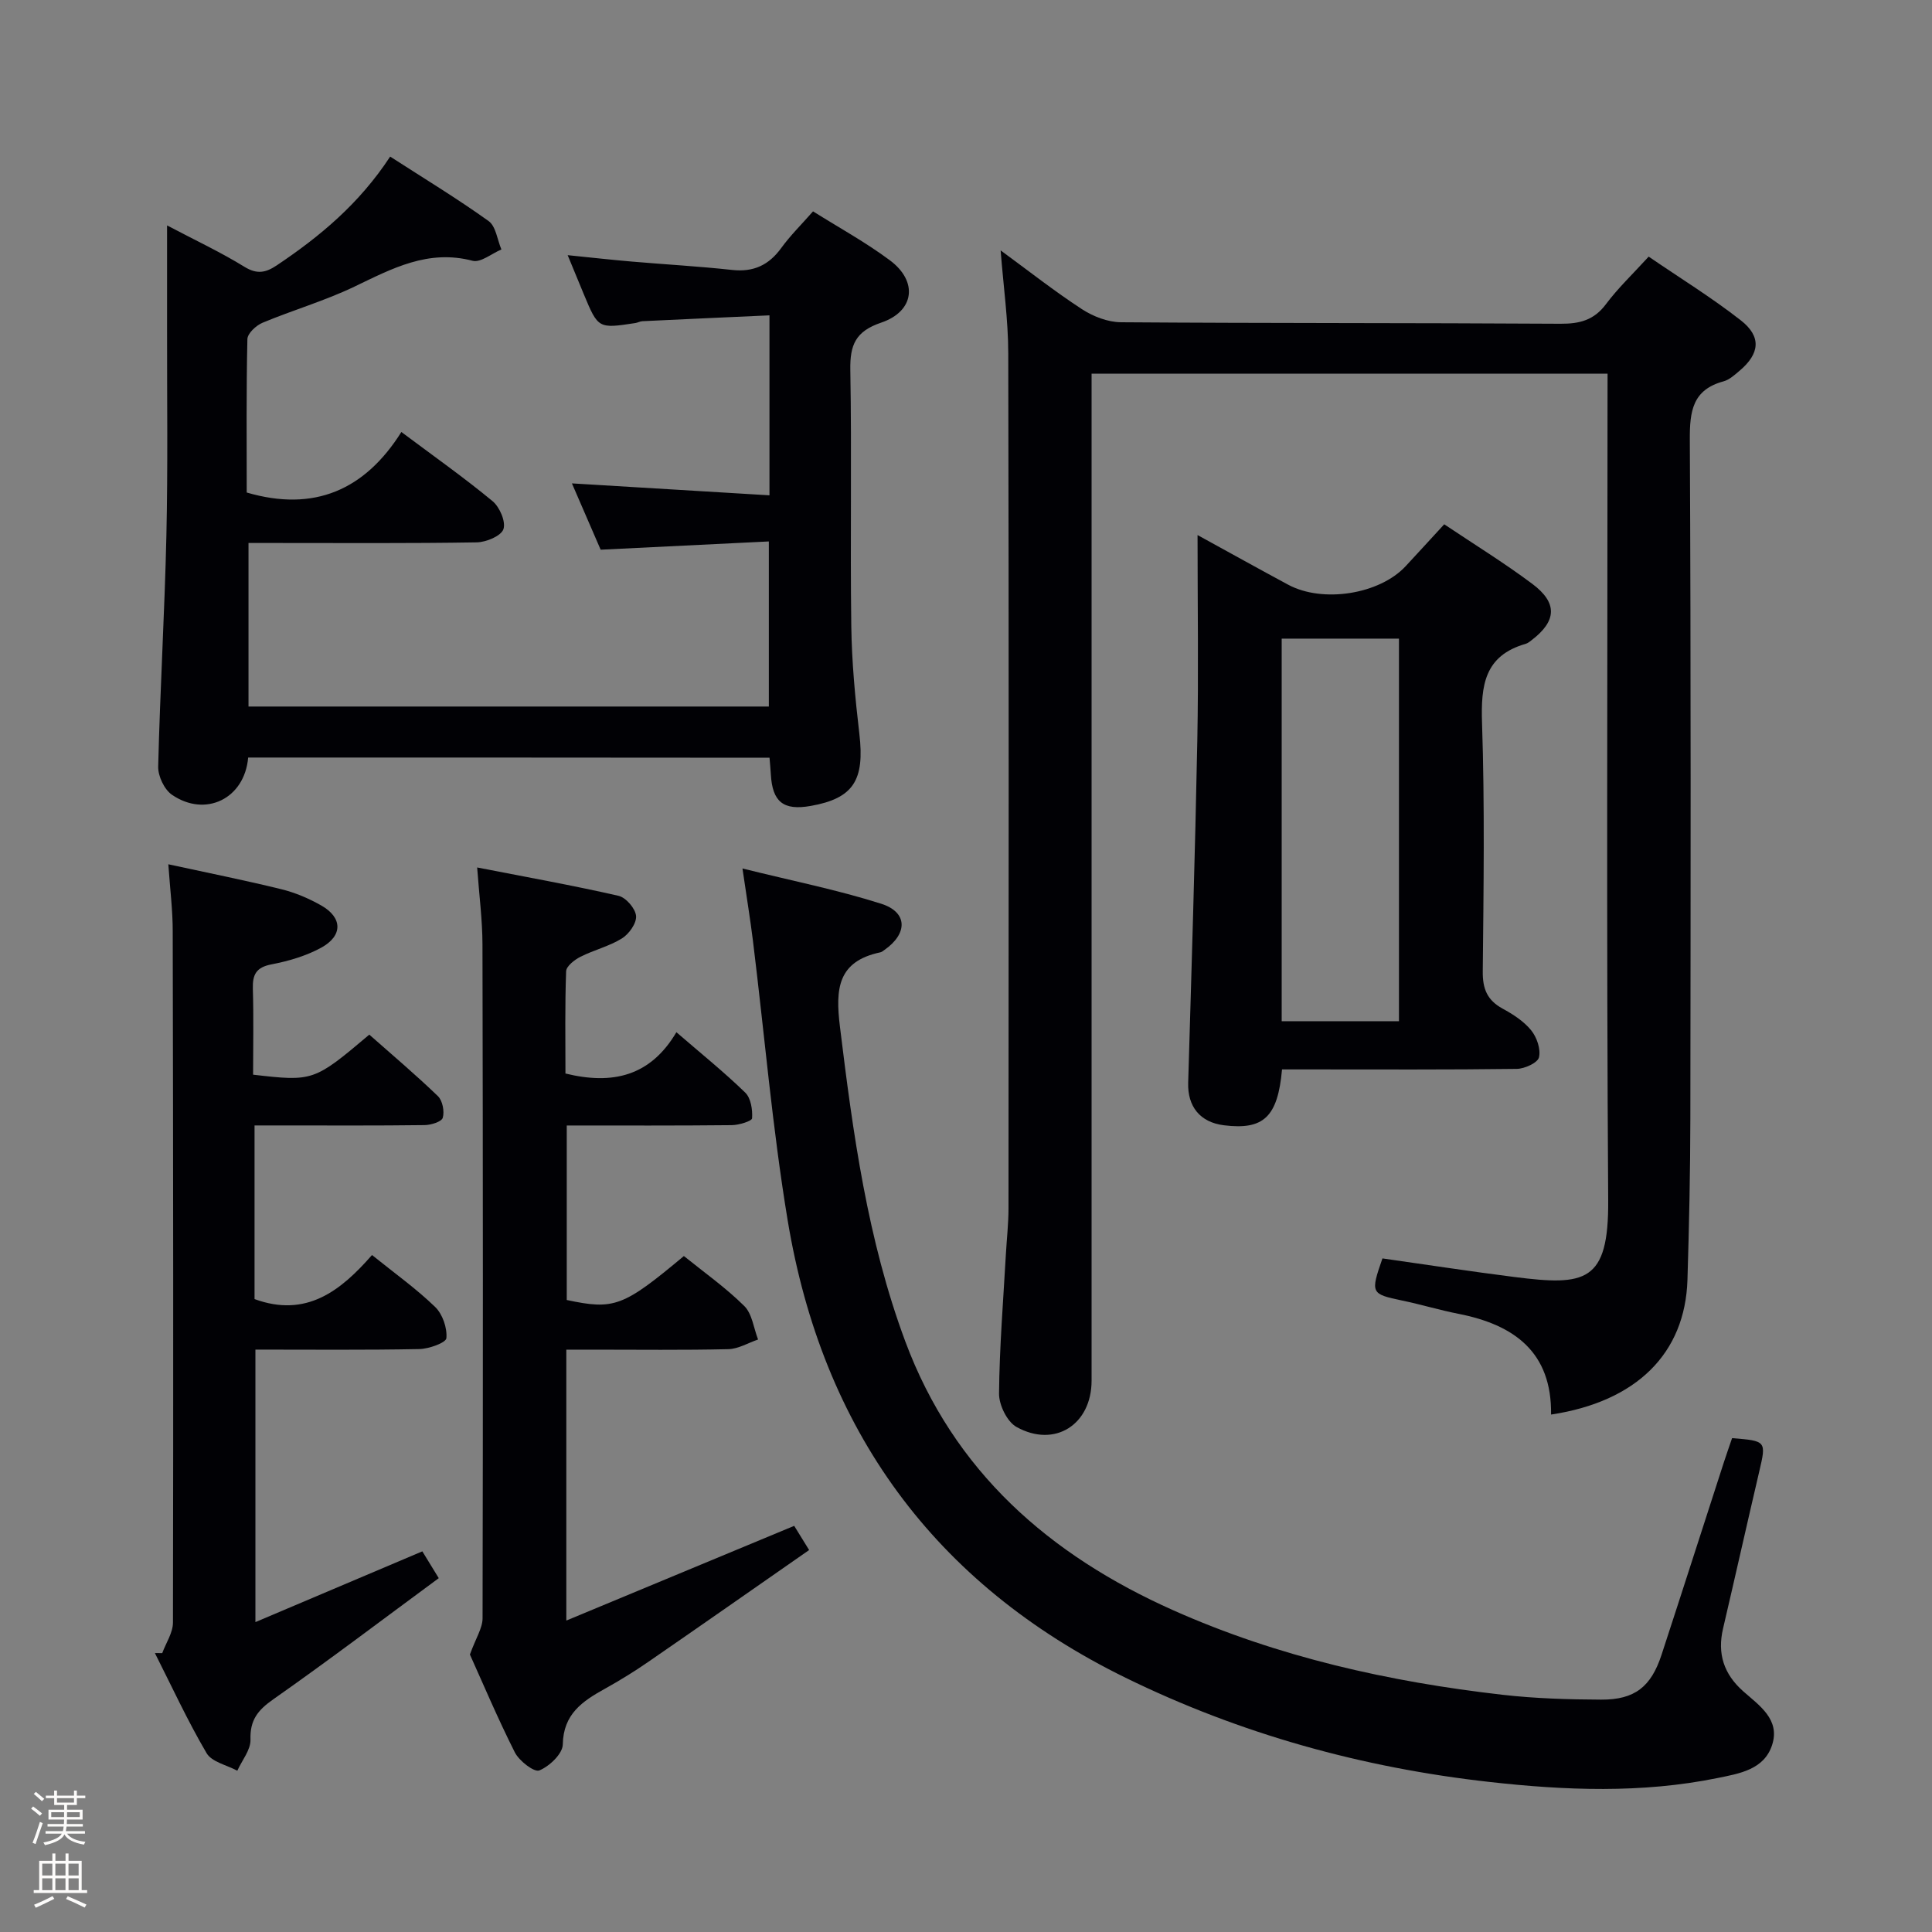 <svg enable-background="new 0 0 400 400" viewBox="0 0 400 400" xmlns="http://www.w3.org/2000/svg"><rect x="0" y="0" width="400" height="400" fill="#808080" stroke="none"/><path d="m6.44 374.46.42-.45c.65.47 1.27.95 1.85 1.44l-.45.49c-.65-.56-1.25-1.06-1.82-1.48m.93 7.33-.63-.26c.55-1.36 1.05-2.8 1.52-4.33.19.1.38.19.59.27-.46 1.29-.95 2.73-1.48 4.32m-.38-10.38.44-.42c.43.34 1.01.82 1.74 1.44l-.49.49c-.53-.51-1.09-1.01-1.69-1.51m2.5.35h1.72v-1.04h.59v1.04h3.52v-1.04h.59v1.04h1.75v.53h-1.75v1.42h-2.03v.97h3.22v2.03h-3.24c0 .35-.01.66-.03.93h3.32v.53h-3.37c-.03.27-.08.58-.15.94h3.96v.53h-3.71c.67.92 1.93 1.48 3.79 1.68-.13.24-.23.44-.29.59-2.13-.38-3.48-1.08-4.04-2.12-.43.97-1.77 1.72-4.03 2.23-.09-.19-.2-.37-.33-.55 2.1-.42 3.37-1.03 3.81-1.83h-3.36v-.53h3.58c.08-.29.13-.61.16-.94h-3.33v-.53h3.39c.02-.27.04-.58.04-.93h-3.23v-2.03h3.25v-.97h-2.07v-1.42h-1.73zm1.12 3.44v1h2.65c.01-.3.02-.44.01-.4v-.25-.35zm1.19-2h3.52v-.91h-3.52zm4.71 2h-2.63v.59c0 .15-.01.28-.01.4h2.64z" fill="#fcfbfa"/><path d="m13.56 383.74h.63v1.52h2.72v6.07h1.13v.6h-11.06v-.6h1.13v-6.07h2.73v-1.52h.63v1.52h2.1v-1.52zm-2.69 8.83.38.56c-1.24.63-2.53 1.25-3.85 1.85-.1-.21-.21-.42-.34-.63 1.36-.55 2.63-1.15 3.81-1.78m-2.13-4.27h2.1v-2.45h-2.1zm0 3.04h2.1v-2.46h-2.1zm2.72-3.04h2.1v-2.45h-2.1zm0 3.04h2.1v-2.46h-2.1zm6.07 3.6c-1.41-.71-2.7-1.3-3.86-1.78l.35-.56c1.45.62 2.75 1.19 3.88 1.72zm-1.25-9.09h-2.1v2.45h2.1zm-2.09 5.49h2.1v-2.46h-2.1z" fill="#fcfbfa"/><g fill="#010105"><path d="m332.83 77.36c-35.78 0-71.02 0-106.83 0v5.99 202.5c0 9.08-7.6 14-15.54 9.59-1.95-1.08-3.64-4.56-3.62-6.92.09-9.64.88-19.27 1.42-28.9.18-3.15.54-6.31.54-9.46.03-59 .08-118-.05-177-.01-6.91-1-13.82-1.58-21.32 5.8 4.25 11.13 8.45 16.8 12.15 2.33 1.52 5.38 2.71 8.12 2.73 30.33.22 60.66.12 90.99.31 3.98.02 6.94-.74 9.42-4.06 2.47-3.31 5.51-6.19 8.84-9.84 6.41 4.39 13.03 8.46 19.11 13.22 4.29 3.37 3.88 6.89-.29 10.41-1.01.85-2.1 1.86-3.31 2.19-6.43 1.74-7.02 6.17-6.99 12.07.24 46.83.17 93.67.11 140.5-.02 11.15-.26 22.3-.6 33.44-.47 15.26-10.55 25.24-28.24 27.91.18-12.94-7.64-18.6-19.18-20.86-3.9-.77-7.73-1.93-11.62-2.74-6.51-1.37-6.62-1.5-4.11-8.73 9.02 1.28 18.16 2.69 27.33 3.85 14.67 1.86 19.53 1.16 19.41-15.88-.37-55-.14-110-.14-165 .01-1.96.01-3.92.01-6.15z"/><path d="m51.38 156.84c-.74 8.56-8.87 12.46-15.79 7.7-1.58-1.09-2.89-3.87-2.84-5.83.39-15.95 1.34-31.89 1.7-47.85.32-14.15.12-28.32.14-42.48.01-6.96 0-13.91 0-21.71 5.9 3.11 11.14 5.56 16.02 8.57 2.62 1.61 4.41 1.22 6.69-.3 8.91-5.97 17.06-12.73 23.48-22.52 6.89 4.45 13.81 8.64 20.37 13.34 1.52 1.08 1.81 3.88 2.66 5.89-2.01.84-4.3 2.78-5.97 2.34-9.22-2.42-16.68 1.62-24.49 5.37-6.12 2.93-12.71 4.84-18.99 7.46-1.34.56-3.12 2.21-3.14 3.4-.24 10.64-.14 21.29-.14 31.75 13.95 4.09 24.46-.51 32.02-12.53 6.74 5.04 12.99 9.45 18.87 14.31 1.48 1.22 2.79 4.26 2.26 5.81-.48 1.41-3.56 2.69-5.51 2.73-13.82.23-27.65.13-41.48.13-1.81 0-3.61 0-5.79 0v33.86h107.73c0-11.14 0-22.17 0-34.18-11.61.57-22.98 1.13-34.82 1.71-1.82-4.2-3.77-8.69-5.95-13.73 13.98.84 27.27 1.64 40.9 2.47 0-12.76 0-24.52 0-37.26-8.87.4-17.59.79-26.3 1.21-.49.02-.96.3-1.45.38-7.68 1.18-7.72 1.16-10.68-5.94-1.01-2.42-2-4.85-3.35-8.11 4.85.49 9.03.96 13.21 1.32 6.95.6 13.92.98 20.85 1.74 4.43.48 7.59-1 10.17-4.56 1.84-2.54 4.11-4.77 6.57-7.57 5.4 3.39 10.92 6.41 15.92 10.14 5.86 4.37 5.1 10.56-1.82 12.9-5.31 1.8-6.47 4.61-6.38 9.79.31 17.65-.04 35.32.2 52.98.1 7.46.8 14.94 1.67 22.36 1.13 9.6-1.21 13.36-10.07 14.93-5.67 1-7.95-.83-8.26-6.6-.05-.99-.16-1.97-.27-3.38-35.97-.04-71.83-.04-107.94-.04z"/><path d="m153.72 179.81c10.26 2.55 19.65 4.42 28.72 7.3 5.51 1.75 5.53 6.17.68 9.56-.27.19-.55.44-.86.5-8.85 1.87-9.32 7.56-8.36 15.39 2.7 22.12 5.7 44.11 13.52 65.14 10.04 26.98 29.88 44.27 55.49 55.69 21.72 9.68 44.68 14.81 68.2 17.5 6.76.77 13.6.97 20.41 1 6.94.03 10.31-2.66 12.48-9.27 4.34-13.26 8.59-26.54 12.89-39.81.56-1.72 1.16-3.42 1.72-5.06 7.1.57 7.1.6 5.62 6.92-2.53 10.83-4.96 21.67-7.49 32.5-1.22 5.2.15 9.42 4.17 12.99 3.32 2.94 7.7 5.82 5.99 11.11-1.66 5.13-6.79 5.93-11.34 6.86-15.68 3.19-31.51 2.56-47.21.8-26.27-2.94-51.51-9.91-75.31-21.57-39.7-19.45-62.8-51.44-69.97-94.75-3.17-19.15-4.8-38.54-7.18-57.82-.55-4.45-1.28-8.86-2.17-14.98z"/><path d="m97.29 342.55c1.24-3.43 2.62-5.47 2.62-7.51.1-46.5.08-92.99-.02-139.49-.01-5.08-.68-10.17-1.1-15.95 10.19 1.99 19.78 3.7 29.27 5.87 1.53.35 3.49 2.62 3.63 4.16.14 1.49-1.45 3.74-2.91 4.65-2.63 1.64-5.8 2.39-8.6 3.81-1.23.62-2.93 1.94-2.97 3-.26 7.11-.14 14.23-.14 21.17 9.76 2.39 17.58.57 22.97-8.55 5.14 4.44 9.9 8.27 14.26 12.51 1.17 1.14 1.53 3.54 1.41 5.31-.04.58-2.73 1.41-4.21 1.42-11.29.12-22.59.07-34.16.07v36.13c9.83 2.09 11.67 1.41 24.25-9.1 4.17 3.37 8.65 6.53 12.5 10.34 1.64 1.62 1.95 4.59 2.86 6.94-2.05.7-4.09 1.95-6.15 2-9.33.22-18.66.1-28 .1-1.78 0-3.57 0-5.55 0v56.09c15.88-6.6 31.29-13.01 47.18-19.61.74 1.19 1.64 2.66 3.09 5.01-11.29 7.86-22.3 15.57-33.37 23.2-2.87 1.98-5.85 3.81-8.9 5.51-4.63 2.57-8.62 5.21-8.73 11.54-.03 1.93-2.77 4.53-4.86 5.38-1.06.43-4.17-1.97-5.07-3.74-3.58-7.11-6.68-14.45-9.3-20.26z"/><path d="m265.43 221.41c-.88 9.89-3.85 12.57-12 11.57-4.99-.61-7.58-3.9-7.43-8.82.7-23.59 1.43-47.18 1.89-70.77.27-13.94.05-27.89.05-42.61 6.64 3.64 12.67 7 18.75 10.27 7.17 3.86 18.91 2 24.33-3.82 2.59-2.78 5.14-5.59 7.99-8.68 6.18 4.14 12.4 7.97 18.22 12.32 5.29 3.95 5.07 7.69-.1 11.65-.39.3-.8.65-1.26.78-8.55 2.45-9.29 8.62-9.03 16.4.57 17.13.32 34.29.15 51.43-.04 3.58.91 5.94 4.08 7.68 2.17 1.18 4.4 2.61 5.93 4.49 1.18 1.44 2.03 3.92 1.63 5.61-.27 1.13-2.97 2.37-4.6 2.39-14.31.19-28.63.11-42.95.11-1.81 0-3.61 0-5.65 0zm-.07-89.19v79.21h24.28c0-26.61 0-52.84 0-79.21-8.15 0-15.94 0-24.28 0z"/><path d="m34.85 178.94c8.23 1.79 15.87 3.31 23.42 5.17 2.86.7 5.69 1.91 8.26 3.37 4.4 2.51 4.48 6.26-.03 8.73-3.13 1.71-6.75 2.77-10.28 3.45-3.2.61-3.96 2.12-3.87 5.09.18 5.94.05 11.9.05 17.75 12.43 1.44 12.62 1.37 24.06-8.29 4.7 4.16 9.6 8.29 14.21 12.74.96.93 1.38 3.15 1 4.47-.24.83-2.45 1.51-3.78 1.52-9.82.13-19.65.07-29.48.07-1.8 0-3.6 0-5.71 0v35.95c10.72 3.93 17.85-1.72 24.32-9.12 4.7 3.79 9.18 6.98 13.08 10.76 1.53 1.48 2.51 4.35 2.32 6.45-.08.95-3.63 2.23-5.62 2.26-11.14.22-22.29.11-33.92.11v56.42c11.74-4.97 22.94-9.72 34.56-14.65.87 1.41 1.87 3.05 3.4 5.55-11.53 8.49-22.74 17-34.26 25.08-3.19 2.24-4.85 4.29-4.72 8.34.07 2.12-1.76 4.3-2.73 6.45-2.18-1.18-5.29-1.81-6.36-3.64-3.93-6.69-7.19-13.78-10.7-20.72.51 0 1.02 0 1.52.01.77-2.11 2.22-4.22 2.22-6.34.09-47.63.05-95.26-.05-142.89.02-4.46-.55-8.91-.91-14.09z"/></g></svg>